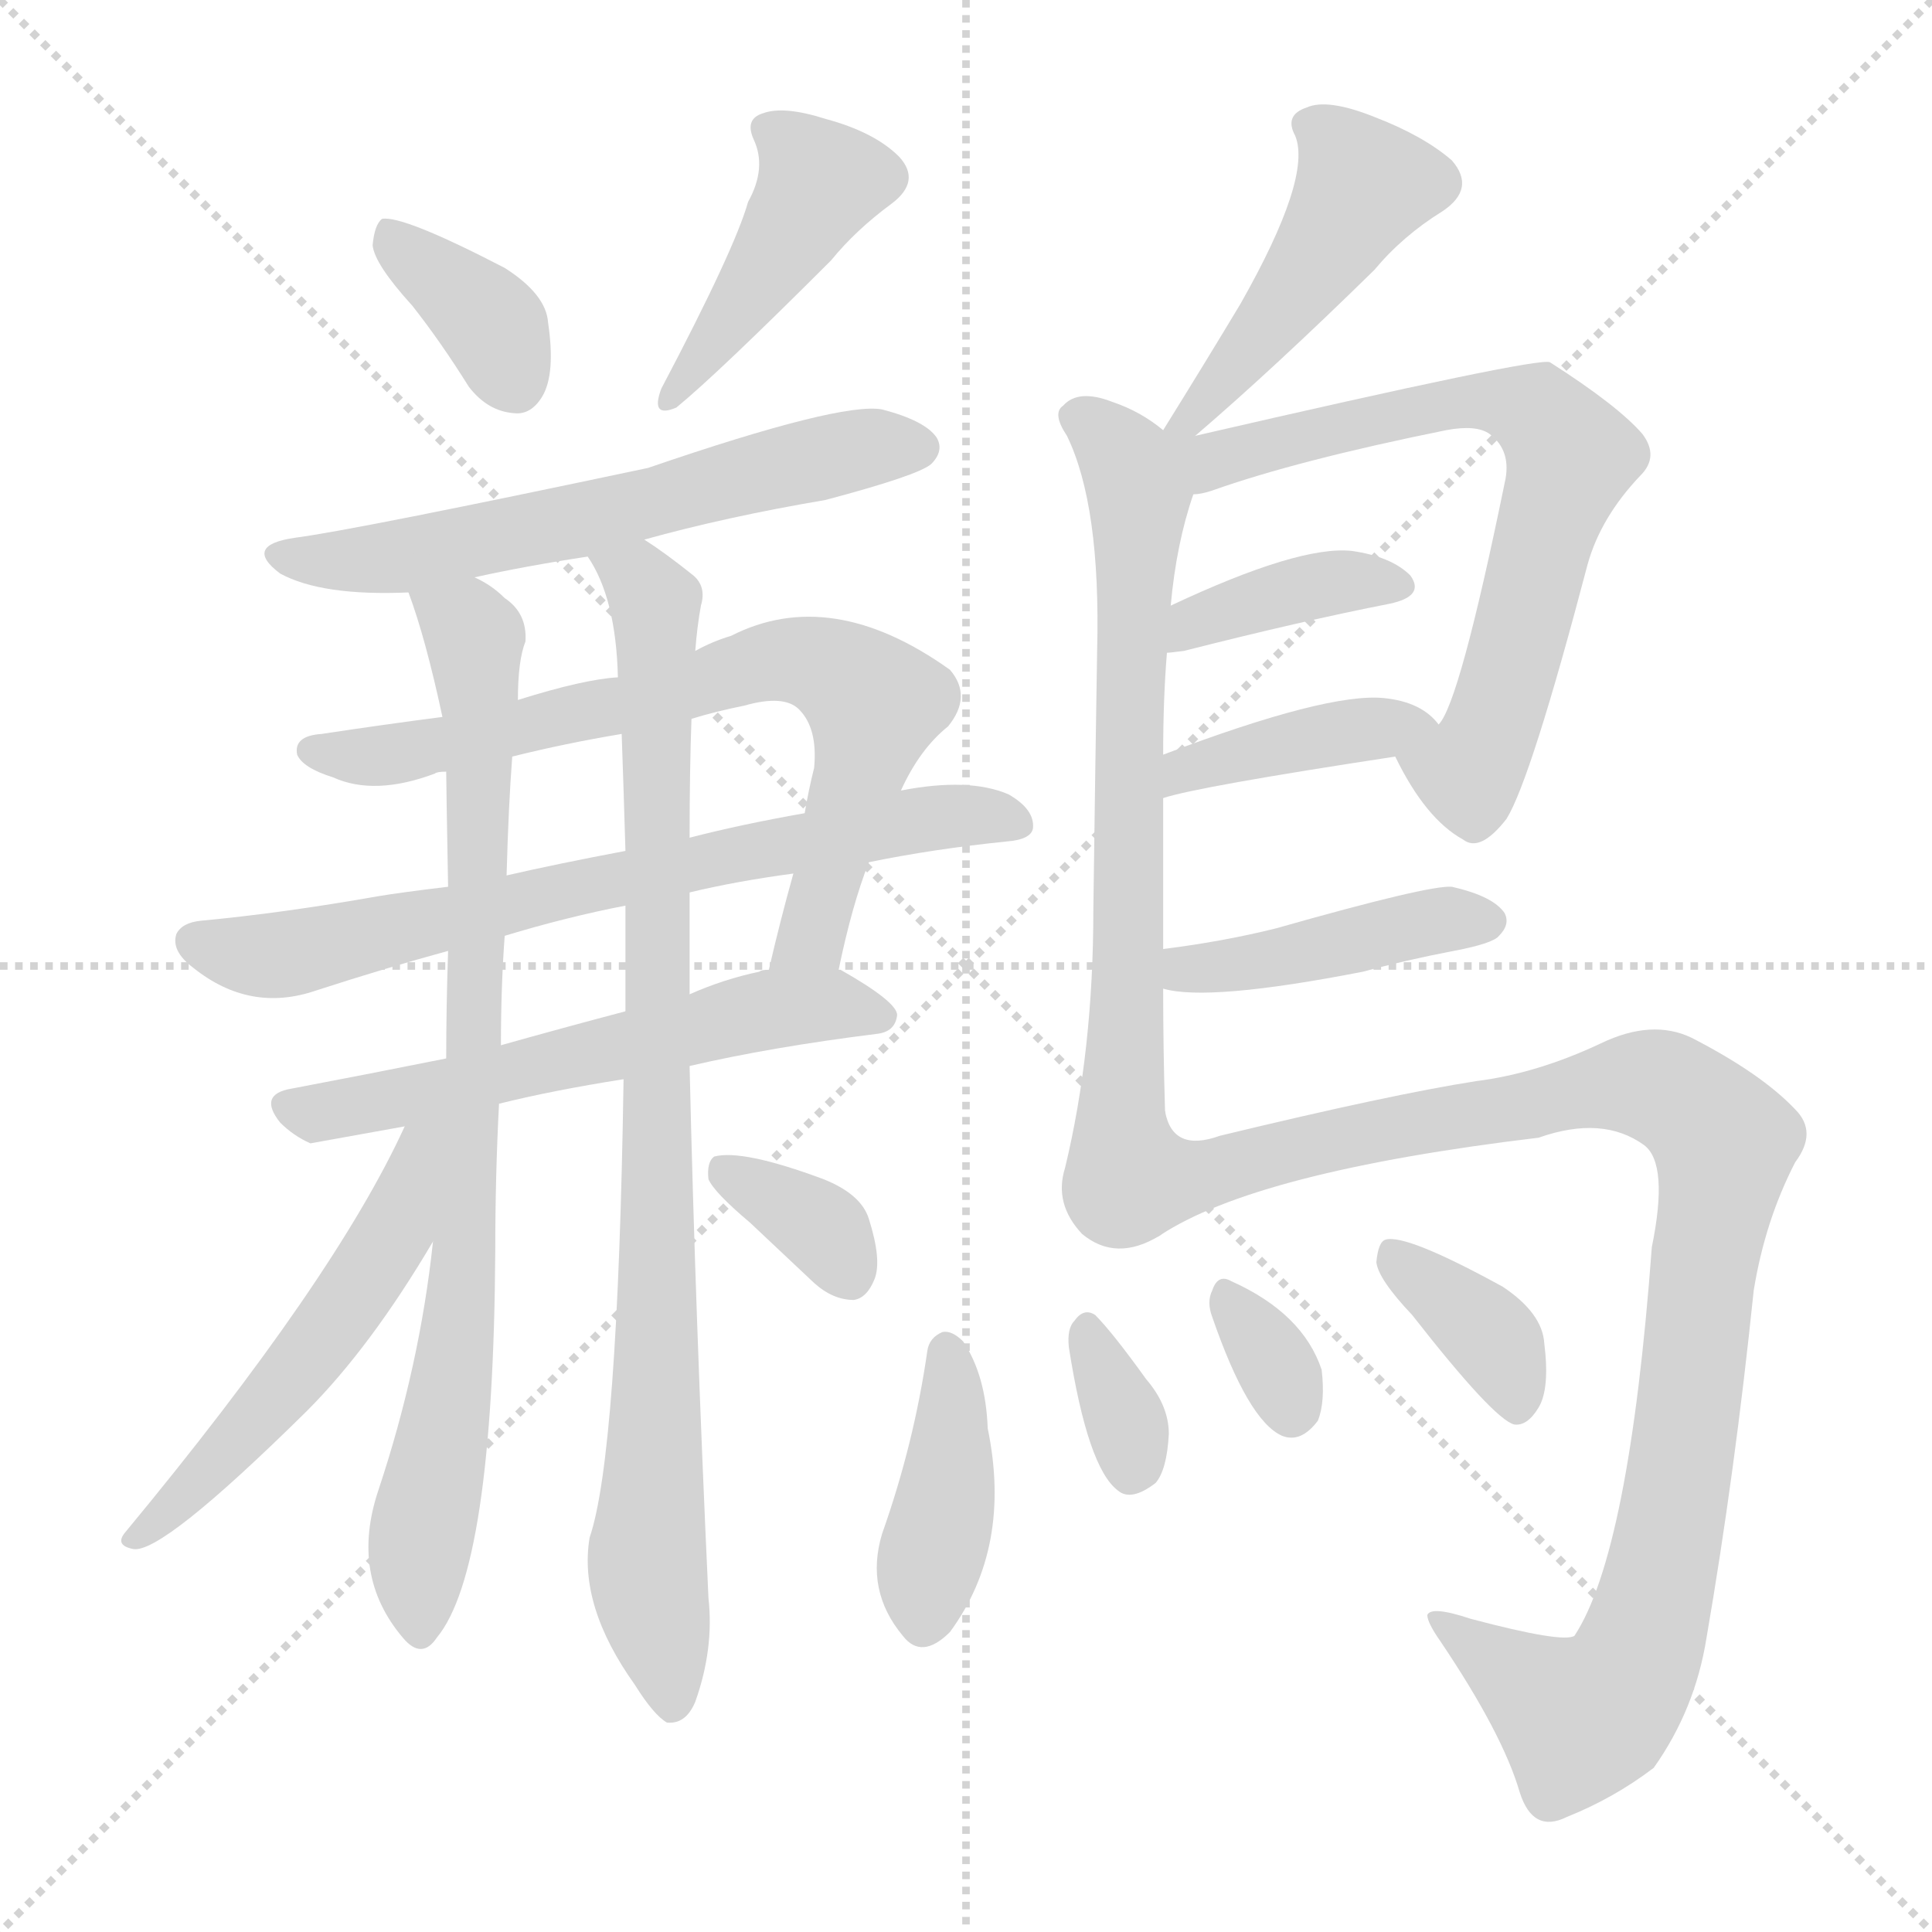 <svg version="1.1" viewBox="0 0 1024 1024" xmlns="http://www.w3.org/2000/svg">
  <g stroke="lightgray" stroke-dasharray="1,1" stroke-width="1" transform="scale(4, 4)">
    <line x1="0" y1="0" x2="256" y2="256"></line>
    <line x1="256" y1="0" x2="0" y2="256"></line>
    <line x1="128" y1="0" x2="128" y2="256"></line>
    <line x1="0" y1="128" x2="256" y2="128"></line>
  </g>
<g transform="scale(1, -1) translate(0, -900)">
   <style type="text/css">
    @keyframes keyframes0 {
      from {
       stroke: blue;
       stroke-dashoffset: 364;
       stroke-width: 128;
       }
       54% {
       animation-timing-function: step-end;
       stroke: blue;
       stroke-dashoffset: 0;
       stroke-width: 128;
       }
       to {
       stroke: black;
       stroke-width: 1024;
       }
       }
       #make-me-a-hanzi-animation-0 {
         animation: keyframes0 0.546s both;
         animation-delay: 0s;
         animation-timing-function: linear;
       }
    @keyframes keyframes1 {
      from {
       stroke: blue;
       stroke-dashoffset: 427;
       stroke-width: 128;
       }
       58% {
       animation-timing-function: step-end;
       stroke: blue;
       stroke-dashoffset: 0;
       stroke-width: 128;
       }
       to {
       stroke: black;
       stroke-width: 1024;
       }
       }
       #make-me-a-hanzi-animation-1 {
         animation: keyframes1 0.597s both;
         animation-delay: 0.546s;
         animation-timing-function: linear;
       }
    @keyframes keyframes2 {
      from {
       stroke: blue;
       stroke-dashoffset: 598;
       stroke-width: 128;
       }
       66% {
       animation-timing-function: step-end;
       stroke: blue;
       stroke-dashoffset: 0;
       stroke-width: 128;
       }
       to {
       stroke: black;
       stroke-width: 1024;
       }
       }
       #make-me-a-hanzi-animation-2 {
         animation: keyframes2 0.737s both;
         animation-delay: 1.144s;
         animation-timing-function: linear;
       }
    @keyframes keyframes3 {
      from {
       stroke: blue;
       stroke-dashoffset: 716;
       stroke-width: 128;
       }
       70% {
       animation-timing-function: step-end;
       stroke: blue;
       stroke-dashoffset: 0;
       stroke-width: 128;
       }
       to {
       stroke: black;
       stroke-width: 1024;
       }
       }
       #make-me-a-hanzi-animation-3 {
         animation: keyframes3 0.833s both;
         animation-delay: 1.88s;
         animation-timing-function: linear;
       }
    @keyframes keyframes4 {
      from {
       stroke: blue;
       stroke-dashoffset: 699;
       stroke-width: 128;
       }
       69% {
       animation-timing-function: step-end;
       stroke: blue;
       stroke-dashoffset: 0;
       stroke-width: 128;
       }
       to {
       stroke: black;
       stroke-width: 1024;
       }
       }
       #make-me-a-hanzi-animation-4 {
         animation: keyframes4 0.819s both;
         animation-delay: 2.713s;
         animation-timing-function: linear;
       }
    @keyframes keyframes5 {
      from {
       stroke: blue;
       stroke-dashoffset: 577;
       stroke-width: 128;
       }
       65% {
       animation-timing-function: step-end;
       stroke: blue;
       stroke-dashoffset: 0;
       stroke-width: 128;
       }
       to {
       stroke: black;
       stroke-width: 1024;
       }
       }
       #make-me-a-hanzi-animation-5 {
         animation: keyframes5 0.72s both;
         animation-delay: 3.532s;
         animation-timing-function: linear;
       }
    @keyframes keyframes6 {
      from {
       stroke: blue;
       stroke-dashoffset: 819;
       stroke-width: 128;
       }
       73% {
       animation-timing-function: step-end;
       stroke: blue;
       stroke-dashoffset: 0;
       stroke-width: 128;
       }
       to {
       stroke: black;
       stroke-width: 1024;
       }
       }
       #make-me-a-hanzi-animation-6 {
         animation: keyframes6 0.917s both;
         animation-delay: 4.251s;
         animation-timing-function: linear;
       }
    @keyframes keyframes7 {
      from {
       stroke: blue;
       stroke-dashoffset: 876;
       stroke-width: 128;
       }
       74% {
       animation-timing-function: step-end;
       stroke: blue;
       stroke-dashoffset: 0;
       stroke-width: 128;
       }
       to {
       stroke: black;
       stroke-width: 1024;
       }
       }
       #make-me-a-hanzi-animation-7 {
         animation: keyframes7 0.963s both;
         animation-delay: 5.168s;
         animation-timing-function: linear;
       }
    @keyframes keyframes8 {
      from {
       stroke: blue;
       stroke-dashoffset: 529;
       stroke-width: 128;
       }
       63% {
       animation-timing-function: step-end;
       stroke: blue;
       stroke-dashoffset: 0;
       stroke-width: 128;
       }
       to {
       stroke: black;
       stroke-width: 1024;
       }
       }
       #make-me-a-hanzi-animation-8 {
         animation: keyframes8 0.681s both;
         animation-delay: 6.131s;
         animation-timing-function: linear;
       }
    @keyframes keyframes9 {
      from {
       stroke: blue;
       stroke-dashoffset: 344;
       stroke-width: 128;
       }
       53% {
       animation-timing-function: step-end;
       stroke: blue;
       stroke-dashoffset: 0;
       stroke-width: 128;
       }
       to {
       stroke: black;
       stroke-width: 1024;
       }
       }
       #make-me-a-hanzi-animation-9 {
         animation: keyframes9 0.53s both;
         animation-delay: 6.811s;
         animation-timing-function: linear;
       }
    @keyframes keyframes10 {
      from {
       stroke: blue;
       stroke-dashoffset: 463;
       stroke-width: 128;
       }
       60% {
       animation-timing-function: step-end;
       stroke: blue;
       stroke-dashoffset: 0;
       stroke-width: 128;
       }
       to {
       stroke: black;
       stroke-width: 1024;
       }
       }
       #make-me-a-hanzi-animation-10 {
         animation: keyframes10 0.627s both;
         animation-delay: 7.341s;
         animation-timing-function: linear;
       }
    @keyframes keyframes11 {
      from {
       stroke: blue;
       stroke-dashoffset: 699;
       stroke-width: 128;
       }
       69% {
       animation-timing-function: step-end;
       stroke: blue;
       stroke-dashoffset: 0;
       stroke-width: 128;
       }
       to {
       stroke: black;
       stroke-width: 1024;
       }
       }
       #make-me-a-hanzi-animation-11 {
         animation: keyframes11 0.819s both;
         animation-delay: 7.968s;
         animation-timing-function: linear;
       }
    @keyframes keyframes12 {
      from {
       stroke: blue;
       stroke-dashoffset: 690;
       stroke-width: 128;
       }
       69% {
       animation-timing-function: step-end;
       stroke: blue;
       stroke-dashoffset: 0;
       stroke-width: 128;
       }
       to {
       stroke: black;
       stroke-width: 1024;
       }
       }
       #make-me-a-hanzi-animation-12 {
         animation: keyframes12 0.812s both;
         animation-delay: 8.787s;
         animation-timing-function: linear;
       }
    @keyframes keyframes13 {
      from {
       stroke: blue;
       stroke-dashoffset: 380;
       stroke-width: 128;
       }
       55% {
       animation-timing-function: step-end;
       stroke: blue;
       stroke-dashoffset: 0;
       stroke-width: 128;
       }
       to {
       stroke: black;
       stroke-width: 1024;
       }
       }
       #make-me-a-hanzi-animation-13 {
         animation: keyframes13 0.559s both;
         animation-delay: 9.598s;
         animation-timing-function: linear;
       }
    @keyframes keyframes14 {
      from {
       stroke: blue;
       stroke-dashoffset: 398;
       stroke-width: 128;
       }
       56% {
       animation-timing-function: step-end;
       stroke: blue;
       stroke-dashoffset: 0;
       stroke-width: 128;
       }
       to {
       stroke: black;
       stroke-width: 1024;
       }
       }
       #make-me-a-hanzi-animation-14 {
         animation: keyframes14 0.574s both;
         animation-delay: 10.158s;
         animation-timing-function: linear;
       }
    @keyframes keyframes15 {
      from {
       stroke: blue;
       stroke-dashoffset: 424;
       stroke-width: 128;
       }
       58% {
       animation-timing-function: step-end;
       stroke: blue;
       stroke-dashoffset: 0;
       stroke-width: 128;
       }
       to {
       stroke: black;
       stroke-width: 1024;
       }
       }
       #make-me-a-hanzi-animation-15 {
         animation: keyframes15 0.595s both;
         animation-delay: 10.732s;
         animation-timing-function: linear;
       }
    @keyframes keyframes16 {
      from {
       stroke: blue;
       stroke-dashoffset: 997;
       stroke-width: 128;
       }
       76% {
       animation-timing-function: step-end;
       stroke: blue;
       stroke-dashoffset: 0;
       stroke-width: 128;
       }
       to {
       stroke: black;
       stroke-width: 1024;
       }
       }
       #make-me-a-hanzi-animation-16 {
         animation: keyframes16 1.061s both;
         animation-delay: 11.327s;
         animation-timing-function: linear;
       }
    @keyframes keyframes17 {
      from {
       stroke: blue;
       stroke-dashoffset: 399;
       stroke-width: 128;
       }
       56% {
       animation-timing-function: step-end;
       stroke: blue;
       stroke-dashoffset: 0;
       stroke-width: 128;
       }
       to {
       stroke: black;
       stroke-width: 1024;
       }
       }
       #make-me-a-hanzi-animation-17 {
         animation: keyframes17 0.575s both;
         animation-delay: 12.388s;
         animation-timing-function: linear;
       }
    @keyframes keyframes18 {
      from {
       stroke: blue;
       stroke-dashoffset: 331;
       stroke-width: 128;
       }
       52% {
       animation-timing-function: step-end;
       stroke: blue;
       stroke-dashoffset: 0;
       stroke-width: 128;
       }
       to {
       stroke: black;
       stroke-width: 1024;
       }
       }
       #make-me-a-hanzi-animation-18 {
         animation: keyframes18 0.519s both;
         animation-delay: 12.963s;
         animation-timing-function: linear;
       }
    @keyframes keyframes19 {
      from {
       stroke: blue;
       stroke-dashoffset: 320;
       stroke-width: 128;
       }
       51% {
       animation-timing-function: step-end;
       stroke: blue;
       stroke-dashoffset: 0;
       stroke-width: 128;
       }
       to {
       stroke: black;
       stroke-width: 1024;
       }
       }
       #make-me-a-hanzi-animation-19 {
         animation: keyframes19 0.51s both;
         animation-delay: 13.482s;
         animation-timing-function: linear;
       }
    @keyframes keyframes20 {
      from {
       stroke: blue;
       stroke-dashoffset: 363;
       stroke-width: 128;
       }
       54% {
       animation-timing-function: step-end;
       stroke: blue;
       stroke-dashoffset: 0;
       stroke-width: 128;
       }
       to {
       stroke: black;
       stroke-width: 1024;
       }
       }
       #make-me-a-hanzi-animation-20 {
         animation: keyframes20 0.545s both;
         animation-delay: 13.993s;
         animation-timing-function: linear;
       }
</style>
<path d="M 218.5 738.0 Q 233.5 719.0 248.5 695.0 Q 258.5 682.0 272.5 681.0 Q 281.5 680.0 287.5 690.0 Q 294.5 702.0 290.5 729.0 Q 289.5 744.0 267.5 758.0 Q 213.5 786.0 202.5 784.0 Q 198.5 781.0 197.5 770.0 Q 198.5 760.0 218.5 738.0 Z" fill="lightgray"></path> 
<path d="M 396.5 793.0 Q 389.5 768.0 350.5 694.0 Q 344.5 678.0 358.5 684.0 Q 380.5 702.0 440.5 762.0 Q 453.5 778.0 472.5 792.0 Q 488.5 804.0 476.5 817.0 Q 463.5 830.0 437.5 837.0 Q 415.5 844.0 404.5 840.0 Q 394.5 837.0 399.5 826.0 Q 406.5 811.0 396.5 793.0 Z" fill="lightgray"></path> 
<path d="M 341.5 614.0 Q 384.5 626.0 437.5 635.0 Q 486.5 648.0 493.5 654.0 Q 500.5 661.0 496.5 668.0 Q 490.5 677.0 467.5 683.0 Q 445.5 687.0 343.5 652.0 Q 187.5 619.0 156.5 615.0 Q 128.5 611.0 148.5 596.0 Q 170.5 584.0 216.5 586.0 L 251.5 594.0 Q 278.5 600.0 311.5 605.0 L 341.5 614.0 Z" fill="lightgray"></path> 
<path d="M 444.5 386.0 Q 451.5 420.0 460.5 443.0 L 477.5 481.0 Q 487.5 503.0 502.5 515.0 Q 515.5 531.0 503.5 545.0 Q 440.5 590.0 387.5 563.0 Q 377.5 560.0 368.5 555.0 L 327.5 541.0 Q 309.5 540.0 274.5 529.0 L 234.5 520.0 Q 203.5 516.0 170.5 511.0 Q 155.5 510.0 157.5 500.0 Q 160.5 493.0 176.5 488.0 Q 198.5 478.0 230.5 490.0 Q 231.5 491.0 236.5 491.0 L 271.5 499.0 Q 299.5 506.0 329.5 511.0 L 366.5 519.0 Q 379.5 523.0 394.5 526.0 Q 415.5 532.0 423.5 524.0 Q 433.5 514.0 431.5 493.0 Q 428.5 481.0 426.5 469.0 L 420.5 437.0 Q 413.5 412.0 407.5 386.0 C 400.5 357.0 438.5 357.0 444.5 386.0 Z" fill="lightgray"></path> 
<path d="M 460.5 443.0 Q 494.5 450.0 533.5 454.0 Q 546.5 455.0 547.5 461.0 Q 548.5 471.0 534.5 479.0 Q 513.5 488.0 477.5 481.0 L 426.5 469.0 Q 392.5 463.0 365.5 456.0 L 331.5 449.0 Q 294.5 442.0 268.5 436.0 L 237.5 430.0 Q 212.5 427.0 200.5 425.0 Q 149.5 416.0 106.5 412.0 Q 96.5 411.0 93.5 405.0 Q 90.5 396.0 102.5 387.0 Q 132.5 363.0 167.5 375.0 Q 204.5 387.0 237.5 396.0 L 267.5 404.0 Q 300.5 414.0 331.5 420.0 L 365.5 427.0 Q 390.5 433.0 420.5 437.0 L 460.5 443.0 Z" fill="lightgray"></path> 
<path d="M 264.5 315.0 Q 292.5 322.0 330.5 328.0 L 365.5 335.0 Q 408.5 345.0 464.5 352.0 Q 474.5 353.0 475.5 362.0 Q 475.5 369.0 445.5 386.0 L 444.5 386.0 L 407.5 386.0 Q 403.5 386.0 402.5 385.0 Q 383.5 381.0 365.5 373.0 L 331.5 364.0 Q 297.5 355.0 265.5 346.0 L 236.5 339.0 Q 191.5 330.0 154.5 323.0 Q 136.5 320.0 148.5 305.0 Q 155.5 298.0 164.5 294.0 L 214.5 303.0 L 264.5 315.0 Z" fill="lightgray"></path> 
<path d="M 229.5 242.0 Q 222.5 176.0 200.5 110.0 Q 185.5 65.0 213.5 32.0 Q 223.5 20.0 231.5 32.0 Q 261.5 68.0 262.5 237.0 Q 262.5 277.0 264.5 315.0 L 265.5 346.0 Q 265.5 377.0 267.5 404.0 L 268.5 436.0 Q 269.5 473.0 271.5 499.0 L 274.5 529.0 Q 274.5 550.0 278.5 560.0 Q 279.5 575.0 267.5 583.0 Q 260.5 590.0 251.5 594.0 C 226.5 611.0 206.5 614.0 216.5 586.0 Q 225.5 562.0 234.5 520.0 L 236.5 491.0 Q 236.5 485.0 237.5 430.0 L 237.5 396.0 Q 236.5 366.0 236.5 339.0 L 229.5 242.0 Z" fill="lightgray"></path> 
<path d="M 330.5 328.0 Q 327.5 129.0 312.5 85.0 Q 306.5 49.0 336.5 7.0 Q 346.5 -9.0 353.5 -13.0 Q 363.5 -14.0 368.5 -2.0 Q 378.5 26.0 375.5 53.0 Q 368.5 204.0 365.5 335.0 L 365.5 373.0 Q 365.5 389.0 365.5 406.0 Q 365.5 416.0 365.5 427.0 L 365.5 456.0 Q 365.5 492.0 366.5 519.0 L 368.5 555.0 Q 369.5 568.0 371.5 579.0 Q 374.5 589.0 367.5 595.0 Q 352.5 607.0 341.5 614.0 C 316.5 631.0 298.5 632.0 311.5 605.0 Q 326.5 583.0 327.5 541.0 L 329.5 511.0 Q 330.5 483.0 331.5 449.0 L 331.5 420.0 Q 331.5 395.0 331.5 364.0 L 330.5 328.0 Z" fill="lightgray"></path> 
<path d="M 214.5 303.0 Q 177.5 222.0 66.5 88.0 Q 60.5 81.0 70.5 79.0 Q 85.5 76.0 162.5 152.0 Q 196.5 186.0 229.5 242.0 C 276.5 321.0 227.5 330.0 214.5 303.0 Z" fill="lightgray"></path> 
<path d="M 397.5 252.0 Q 413.5 237.0 431.5 220.0 Q 441.5 211.0 452.5 211.0 Q 459.5 212.0 463.5 222.0 Q 467.5 232.0 460.5 254.0 Q 456.5 267.0 436.5 275.0 Q 393.5 291.0 378.5 287.0 Q 374.5 284.0 375.5 275.0 Q 378.5 268.0 397.5 252.0 Z" fill="lightgray"></path> 
<path d="M 633.5 669.0 Q 675.5 705.0 728.5 757.0 Q 743.5 775.0 764.5 788.0 Q 782.5 800.0 769.5 815.0 Q 754.5 828.0 728.5 838.0 Q 703.5 848.0 692.5 843.0 Q 680.5 839.0 686.5 828.0 Q 695.5 806.0 657.5 739.0 Q 639.5 709.0 616.5 672.0 C 600.5 647.0 610.5 649.0 633.5 669.0 Z" fill="lightgray"></path> 
<path d="M 616.5 397.0 L 616.5 477.0 L 616.5 500.0 Q 616.5 530.0 618.5 554.0 L 620.5 579.0 Q 623.5 612.0 632.5 638.0 C 638.5 657.0 638.5 657.0 616.5 672.0 Q 604.5 682.0 589.5 687.0 Q 571.5 694.0 563.5 685.0 Q 557.5 681.0 565.5 669.0 Q 583.5 632.0 581.5 555.0 Q 580.5 494.0 579.5 418.0 Q 579.5 343.0 564.5 281.0 Q 558.5 262.0 573.5 246.0 Q 591.5 231.0 614.5 245.0 C 619.5 247.0 618.5 281.0 617.5 311.0 Q 616.5 344.0 616.5 376.0 L 616.5 397.0 Z" fill="lightgray"></path> 
<path d="M 739.5 499.0 Q 755.5 466.0 775.5 455.0 Q 784.5 448.0 798.5 466.0 Q 811.5 487.0 841.5 601.0 Q 848.5 626.0 869.5 648.0 Q 879.5 658.0 870.5 670.0 Q 857.5 685.0 821.5 708.0 Q 815.5 711.0 633.5 669.0 C 604.5 662.0 581.5 626.0 632.5 638.0 Q 636.5 638.0 642.5 640.0 Q 687.5 656.0 766.5 672.0 Q 782.5 675.0 789.5 670.0 Q 801.5 661.0 797.5 644.0 Q 773.5 527.0 762.5 516.0 C 748.5 489.0 732.5 513.0 739.5 499.0 Z" fill="lightgray"></path> 
<path d="M 618.5 554.0 Q 619.5 554.0 627.5 555.0 Q 690.5 571.0 736.5 580.0 Q 755.5 584.0 747.5 595.0 Q 737.5 605.0 716.5 608.0 Q 688.5 611.0 620.5 579.0 C 593.5 566.0 588.5 551.0 618.5 554.0 Z" fill="lightgray"></path> 
<path d="M 616.5 477.0 Q 634.5 483.0 739.5 499.0 C 769.5 504.0 773.5 504.0 762.5 516.0 Q 753.5 528.0 733.5 530.0 Q 703.5 533.0 616.5 500.0 C 588.5 489.0 587.5 469.0 616.5 477.0 Z" fill="lightgray"></path> 
<path d="M 616.5 376.0 Q 640.5 369.0 722.5 385.0 Q 744.5 391.0 770.5 396.0 Q 791.5 400.0 794.5 404.0 Q 800.5 410.0 797.5 416.0 Q 791.5 425.0 769.5 430.0 Q 757.5 431.0 676.5 408.0 Q 648.5 401.0 616.5 397.0 C 586.5 393.0 587.5 382.0 616.5 376.0 Z" fill="lightgray"></path> 
<path d="M 614.5 245.0 Q 665.5 279.0 815.5 297.0 Q 849.5 309.0 871.5 293.0 Q 884.5 283.0 875.5 239.0 Q 863.5 77.0 834.5 33.0 Q 828.5 29.0 779.5 42.0 Q 758.5 49.0 756.5 44.0 Q 756.5 40.0 763.5 30.0 Q 796.5 -19.0 805.5 -50.0 Q 812.5 -72.0 830.5 -63.0 Q 855.5 -53.0 876.5 -37.0 Q 898.5 -6.0 904.5 32.0 Q 919.5 119.0 929.5 216.0 Q 935.5 253.0 951.5 284.0 Q 963.5 300.0 951.5 312.0 Q 933.5 331.0 896.5 350.0 Q 875.5 360.0 848.5 347.0 Q 814.5 331.0 782.5 327.0 Q 737.5 320.0 646.5 298.0 Q 621.5 289.0 617.5 311.0 C 596.5 333.0 588.5 231.0 614.5 245.0 Z" fill="lightgray"></path> 
<path d="M 491.5 184.0 Q 484.5 135.0 467.5 87.0 Q 458.5 57.0 478.5 33.0 Q 488.5 20.0 503.5 35.0 Q 536.5 80.0 523.5 143.0 Q 522.5 171.0 510.5 189.0 Q 504.5 195.0 499.5 194.0 Q 492.5 191.0 491.5 184.0 Z" fill="lightgray"></path> 
<path d="M 566.5 186.0 Q 576.5 122.0 592.5 110.0 Q 599.5 104.0 612.5 114.0 Q 618.5 121.0 619.5 140.0 Q 619.5 155.0 607.5 169.0 Q 589.5 194.0 580.5 203.0 Q 574.5 207.0 569.5 200.0 Q 565.5 196.0 566.5 186.0 Z" fill="lightgray"></path> 
<path d="M 642.5 202.0 Q 661.5 147.0 679.5 139.0 Q 689.5 135.0 698.5 147.0 Q 702.5 157.0 700.5 174.0 Q 690.5 204.0 652.5 221.0 Q 645.5 225.0 642.5 216.0 Q 639.5 210.0 642.5 202.0 Z" fill="lightgray"></path> 
<path d="M 748.5 203.0 Q 791.5 148.0 802.5 145.0 Q 809.5 144.0 815.5 154.0 Q 821.5 164.0 818.5 188.0 Q 817.5 204.0 796.5 218.0 Q 745.5 246.0 734.5 243.0 Q 730.5 242.0 729.5 231.0 Q 730.5 222.0 748.5 203.0 Z" fill="lightgray"></path> 
      <clipPath id="make-me-a-hanzi-clip-0">
      <path d="M 218.5 738.0 Q 233.5 719.0 248.5 695.0 Q 258.5 682.0 272.5 681.0 Q 281.5 680.0 287.5 690.0 Q 294.5 702.0 290.5 729.0 Q 289.5 744.0 267.5 758.0 Q 213.5 786.0 202.5 784.0 Q 198.5 781.0 197.5 770.0 Q 198.5 760.0 218.5 738.0 Z" fill="lightgray"></path>
      </clipPath>
      <path clip-path="url(#make-me-a-hanzi-clip-0)" d="M 204.5 775.0 L 257.5 732.0 L 273.5 696.0 " fill="none" id="make-me-a-hanzi-animation-0" stroke-dasharray="236 472" stroke-linecap="round"></path>

      <clipPath id="make-me-a-hanzi-clip-1">
      <path d="M 396.5 793.0 Q 389.5 768.0 350.5 694.0 Q 344.5 678.0 358.5 684.0 Q 380.5 702.0 440.5 762.0 Q 453.5 778.0 472.5 792.0 Q 488.5 804.0 476.5 817.0 Q 463.5 830.0 437.5 837.0 Q 415.5 844.0 404.5 840.0 Q 394.5 837.0 399.5 826.0 Q 406.5 811.0 396.5 793.0 Z" fill="lightgray"></path>
      </clipPath>
      <path clip-path="url(#make-me-a-hanzi-clip-1)" d="M 410.5 830.0 L 433.5 801.0 L 357.5 691.0 " fill="none" id="make-me-a-hanzi-animation-1" stroke-dasharray="299 598" stroke-linecap="round"></path>

      <clipPath id="make-me-a-hanzi-clip-2">
      <path d="M 341.5 614.0 Q 384.5 626.0 437.5 635.0 Q 486.5 648.0 493.5 654.0 Q 500.5 661.0 496.5 668.0 Q 490.5 677.0 467.5 683.0 Q 445.5 687.0 343.5 652.0 Q 187.5 619.0 156.5 615.0 Q 128.5 611.0 148.5 596.0 Q 170.5 584.0 216.5 586.0 L 251.5 594.0 Q 278.5 600.0 311.5 605.0 L 341.5 614.0 Z" fill="lightgray"></path>
      </clipPath>
      <path clip-path="url(#make-me-a-hanzi-clip-2)" d="M 150.5 606.0 L 207.5 604.0 L 449.5 661.0 L 485.5 663.0 " fill="none" id="make-me-a-hanzi-animation-2" stroke-dasharray="470 940" stroke-linecap="round"></path>

      <clipPath id="make-me-a-hanzi-clip-3">
      <path d="M 444.5 386.0 Q 451.5 420.0 460.5 443.0 L 477.5 481.0 Q 487.5 503.0 502.5 515.0 Q 515.5 531.0 503.5 545.0 Q 440.5 590.0 387.5 563.0 Q 377.5 560.0 368.5 555.0 L 327.5 541.0 Q 309.5 540.0 274.5 529.0 L 234.5 520.0 Q 203.5 516.0 170.5 511.0 Q 155.5 510.0 157.5 500.0 Q 160.5 493.0 176.5 488.0 Q 198.5 478.0 230.5 490.0 Q 231.5 491.0 236.5 491.0 L 271.5 499.0 Q 299.5 506.0 329.5 511.0 L 366.5 519.0 Q 379.5 523.0 394.5 526.0 Q 415.5 532.0 423.5 524.0 Q 433.5 514.0 431.5 493.0 Q 428.5 481.0 426.5 469.0 L 420.5 437.0 Q 413.5 412.0 407.5 386.0 C 400.5 357.0 438.5 357.0 444.5 386.0 Z" fill="lightgray"></path>
      </clipPath>
      <path clip-path="url(#make-me-a-hanzi-clip-3)" d="M 165.5 502.0 L 195.5 499.0 L 250.5 508.0 L 412.5 550.0 L 444.5 544.0 L 463.5 528.0 L 462.5 519.0 L 430.5 404.0 L 413.5 391.0 " fill="none" id="make-me-a-hanzi-animation-3" stroke-dasharray="588 1176" stroke-linecap="round"></path>

      <clipPath id="make-me-a-hanzi-clip-4">
      <path d="M 460.5 443.0 Q 494.5 450.0 533.5 454.0 Q 546.5 455.0 547.5 461.0 Q 548.5 471.0 534.5 479.0 Q 513.5 488.0 477.5 481.0 L 426.5 469.0 Q 392.5 463.0 365.5 456.0 L 331.5 449.0 Q 294.5 442.0 268.5 436.0 L 237.5 430.0 Q 212.5 427.0 200.5 425.0 Q 149.5 416.0 106.5 412.0 Q 96.5 411.0 93.5 405.0 Q 90.5 396.0 102.5 387.0 Q 132.5 363.0 167.5 375.0 Q 204.5 387.0 237.5 396.0 L 267.5 404.0 Q 300.5 414.0 331.5 420.0 L 365.5 427.0 Q 390.5 433.0 420.5 437.0 L 460.5 443.0 Z" fill="lightgray"></path>
      </clipPath>
      <path clip-path="url(#make-me-a-hanzi-clip-4)" d="M 103.5 401.0 L 128.5 394.0 L 155.5 395.0 L 420.5 454.0 L 502.5 468.0 L 537.5 463.0 " fill="none" id="make-me-a-hanzi-animation-4" stroke-dasharray="571 1142" stroke-linecap="round"></path>

      <clipPath id="make-me-a-hanzi-clip-5">
      <path d="M 264.5 315.0 Q 292.5 322.0 330.5 328.0 L 365.5 335.0 Q 408.5 345.0 464.5 352.0 Q 474.5 353.0 475.5 362.0 Q 475.5 369.0 445.5 386.0 L 444.5 386.0 L 407.5 386.0 Q 403.5 386.0 402.5 385.0 Q 383.5 381.0 365.5 373.0 L 331.5 364.0 Q 297.5 355.0 265.5 346.0 L 236.5 339.0 Q 191.5 330.0 154.5 323.0 Q 136.5 320.0 148.5 305.0 Q 155.5 298.0 164.5 294.0 L 214.5 303.0 L 264.5 315.0 Z" fill="lightgray"></path>
      </clipPath>
      <path clip-path="url(#make-me-a-hanzi-clip-5)" d="M 152.5 314.0 L 193.5 314.0 L 413.5 366.0 L 444.5 368.0 L 466.5 361.0 " fill="none" id="make-me-a-hanzi-animation-5" stroke-dasharray="449 898" stroke-linecap="round"></path>

      <clipPath id="make-me-a-hanzi-clip-6">
      <path d="M 229.5 242.0 Q 222.5 176.0 200.5 110.0 Q 185.5 65.0 213.5 32.0 Q 223.5 20.0 231.5 32.0 Q 261.5 68.0 262.5 237.0 Q 262.5 277.0 264.5 315.0 L 265.5 346.0 Q 265.5 377.0 267.5 404.0 L 268.5 436.0 Q 269.5 473.0 271.5 499.0 L 274.5 529.0 Q 274.5 550.0 278.5 560.0 Q 279.5 575.0 267.5 583.0 Q 260.5 590.0 251.5 594.0 C 226.5 611.0 206.5 614.0 216.5 586.0 Q 225.5 562.0 234.5 520.0 L 236.5 491.0 Q 236.5 485.0 237.5 430.0 L 237.5 396.0 Q 236.5 366.0 236.5 339.0 L 229.5 242.0 Z" fill="lightgray"></path>
      </clipPath>
      <path clip-path="url(#make-me-a-hanzi-clip-6)" d="M 223.5 583.0 L 252.5 559.0 L 254.5 493.0 L 247.5 225.0 L 222.5 79.0 L 222.5 36.0 " fill="none" id="make-me-a-hanzi-animation-6" stroke-dasharray="691 1382" stroke-linecap="round"></path>

      <clipPath id="make-me-a-hanzi-clip-7">
      <path d="M 330.5 328.0 Q 327.5 129.0 312.5 85.0 Q 306.5 49.0 336.5 7.0 Q 346.5 -9.0 353.5 -13.0 Q 363.5 -14.0 368.5 -2.0 Q 378.5 26.0 375.5 53.0 Q 368.5 204.0 365.5 335.0 L 365.5 373.0 Q 365.5 389.0 365.5 406.0 Q 365.5 416.0 365.5 427.0 L 365.5 456.0 Q 365.5 492.0 366.5 519.0 L 368.5 555.0 Q 369.5 568.0 371.5 579.0 Q 374.5 589.0 367.5 595.0 Q 352.5 607.0 341.5 614.0 C 316.5 631.0 298.5 632.0 311.5 605.0 Q 326.5 583.0 327.5 541.0 L 329.5 511.0 Q 330.5 483.0 331.5 449.0 L 331.5 420.0 Q 331.5 395.0 331.5 364.0 L 330.5 328.0 Z" fill="lightgray"></path>
      </clipPath>
      <path clip-path="url(#make-me-a-hanzi-clip-7)" d="M 320.5 604.0 L 337.5 594.0 L 347.5 577.0 L 343.5 69.0 L 355.5 -3.0 " fill="none" id="make-me-a-hanzi-animation-7" stroke-dasharray="748 1496" stroke-linecap="round"></path>

      <clipPath id="make-me-a-hanzi-clip-8">
      <path d="M 214.5 303.0 Q 177.5 222.0 66.5 88.0 Q 60.5 81.0 70.5 79.0 Q 85.5 76.0 162.5 152.0 Q 196.5 186.0 229.5 242.0 C 276.5 321.0 227.5 330.0 214.5 303.0 Z" fill="lightgray"></path>
      </clipPath>
      <path clip-path="url(#make-me-a-hanzi-clip-8)" d="M 230.5 301.0 L 221.5 294.0 L 210.5 250.0 L 161.5 178.0 L 127.5 136.0 L 72.5 85.0 " fill="none" id="make-me-a-hanzi-animation-8" stroke-dasharray="401 802" stroke-linecap="round"></path>

      <clipPath id="make-me-a-hanzi-clip-9">
      <path d="M 397.5 252.0 Q 413.5 237.0 431.5 220.0 Q 441.5 211.0 452.5 211.0 Q 459.5 212.0 463.5 222.0 Q 467.5 232.0 460.5 254.0 Q 456.5 267.0 436.5 275.0 Q 393.5 291.0 378.5 287.0 Q 374.5 284.0 375.5 275.0 Q 378.5 268.0 397.5 252.0 Z" fill="lightgray"></path>
      </clipPath>
      <path clip-path="url(#make-me-a-hanzi-clip-9)" d="M 383.5 279.0 L 433.5 251.0 L 449.5 225.0 " fill="none" id="make-me-a-hanzi-animation-9" stroke-dasharray="216 432" stroke-linecap="round"></path>

      <clipPath id="make-me-a-hanzi-clip-10">
      <path d="M 633.5 669.0 Q 675.5 705.0 728.5 757.0 Q 743.5 775.0 764.5 788.0 Q 782.5 800.0 769.5 815.0 Q 754.5 828.0 728.5 838.0 Q 703.5 848.0 692.5 843.0 Q 680.5 839.0 686.5 828.0 Q 695.5 806.0 657.5 739.0 Q 639.5 709.0 616.5 672.0 C 600.5 647.0 610.5 649.0 633.5 669.0 Z" fill="lightgray"></path>
      </clipPath>
      <path clip-path="url(#make-me-a-hanzi-clip-10)" d="M 693.5 834.0 L 713.5 818.0 L 722.5 800.0 L 658.5 710.0 L 630.5 678.0 L 622.5 679.0 " fill="none" id="make-me-a-hanzi-animation-10" stroke-dasharray="335 670" stroke-linecap="round"></path>

      <clipPath id="make-me-a-hanzi-clip-11">
      <path d="M 616.5 397.0 L 616.5 477.0 L 616.5 500.0 Q 616.5 530.0 618.5 554.0 L 620.5 579.0 Q 623.5 612.0 632.5 638.0 C 638.5 657.0 638.5 657.0 616.5 672.0 Q 604.5 682.0 589.5 687.0 Q 571.5 694.0 563.5 685.0 Q 557.5 681.0 565.5 669.0 Q 583.5 632.0 581.5 555.0 Q 580.5 494.0 579.5 418.0 Q 579.5 343.0 564.5 281.0 Q 558.5 262.0 573.5 246.0 Q 591.5 231.0 614.5 245.0 C 619.5 247.0 618.5 281.0 617.5 311.0 Q 616.5 344.0 616.5 376.0 L 616.5 397.0 Z" fill="lightgray"></path>
      </clipPath>
      <path clip-path="url(#make-me-a-hanzi-clip-11)" d="M 572.5 678.0 L 597.5 656.0 L 603.5 623.0 L 597.5 357.0 L 589.5 269.0 L 602.5 252.0 " fill="none" id="make-me-a-hanzi-animation-11" stroke-dasharray="571 1142" stroke-linecap="round"></path>

      <clipPath id="make-me-a-hanzi-clip-12">
      <path d="M 739.5 499.0 Q 755.5 466.0 775.5 455.0 Q 784.5 448.0 798.5 466.0 Q 811.5 487.0 841.5 601.0 Q 848.5 626.0 869.5 648.0 Q 879.5 658.0 870.5 670.0 Q 857.5 685.0 821.5 708.0 Q 815.5 711.0 633.5 669.0 C 604.5 662.0 581.5 626.0 632.5 638.0 Q 636.5 638.0 642.5 640.0 Q 687.5 656.0 766.5 672.0 Q 782.5 675.0 789.5 670.0 Q 801.5 661.0 797.5 644.0 Q 773.5 527.0 762.5 516.0 C 748.5 489.0 732.5 513.0 739.5 499.0 Z" fill="lightgray"></path>
      </clipPath>
      <path clip-path="url(#make-me-a-hanzi-clip-12)" d="M 619.5 667.0 L 642.5 656.0 L 773.5 687.0 L 809.5 683.0 L 827.5 668.0 L 832.5 658.0 L 792.5 518.0 L 778.5 491.0 L 751.5 495.0 " fill="none" id="make-me-a-hanzi-animation-12" stroke-dasharray="562 1124" stroke-linecap="round"></path>

      <clipPath id="make-me-a-hanzi-clip-13">
      <path d="M 618.5 554.0 Q 619.5 554.0 627.5 555.0 Q 690.5 571.0 736.5 580.0 Q 755.5 584.0 747.5 595.0 Q 737.5 605.0 716.5 608.0 Q 688.5 611.0 620.5 579.0 C 593.5 566.0 588.5 551.0 618.5 554.0 Z" fill="lightgray"></path>
      </clipPath>
      <path clip-path="url(#make-me-a-hanzi-clip-13)" d="M 622.5 560.0 L 634.5 572.0 L 694.5 589.0 L 739.5 589.0 " fill="none" id="make-me-a-hanzi-animation-13" stroke-dasharray="252 504" stroke-linecap="round"></path>

      <clipPath id="make-me-a-hanzi-clip-14">
      <path d="M 616.5 477.0 Q 634.5 483.0 739.5 499.0 C 769.5 504.0 773.5 504.0 762.5 516.0 Q 753.5 528.0 733.5 530.0 Q 703.5 533.0 616.5 500.0 C 588.5 489.0 587.5 469.0 616.5 477.0 Z" fill="lightgray"></path>
      </clipPath>
      <path clip-path="url(#make-me-a-hanzi-clip-14)" d="M 618.5 483.0 L 629.5 494.0 L 650.5 500.0 L 754.5 515.0 " fill="none" id="make-me-a-hanzi-animation-14" stroke-dasharray="270 540" stroke-linecap="round"></path>

      <clipPath id="make-me-a-hanzi-clip-15">
      <path d="M 616.5 376.0 Q 640.5 369.0 722.5 385.0 Q 744.5 391.0 770.5 396.0 Q 791.5 400.0 794.5 404.0 Q 800.5 410.0 797.5 416.0 Q 791.5 425.0 769.5 430.0 Q 757.5 431.0 676.5 408.0 Q 648.5 401.0 616.5 397.0 C 586.5 393.0 587.5 382.0 616.5 376.0 Z" fill="lightgray"></path>
      </clipPath>
      <path clip-path="url(#make-me-a-hanzi-clip-15)" d="M 621.5 381.0 L 735.5 407.0 L 786.5 412.0 " fill="none" id="make-me-a-hanzi-animation-15" stroke-dasharray="296 592" stroke-linecap="round"></path>

      <clipPath id="make-me-a-hanzi-clip-16">
      <path d="M 614.5 245.0 Q 665.5 279.0 815.5 297.0 Q 849.5 309.0 871.5 293.0 Q 884.5 283.0 875.5 239.0 Q 863.5 77.0 834.5 33.0 Q 828.5 29.0 779.5 42.0 Q 758.5 49.0 756.5 44.0 Q 756.5 40.0 763.5 30.0 Q 796.5 -19.0 805.5 -50.0 Q 812.5 -72.0 830.5 -63.0 Q 855.5 -53.0 876.5 -37.0 Q 898.5 -6.0 904.5 32.0 Q 919.5 119.0 929.5 216.0 Q 935.5 253.0 951.5 284.0 Q 963.5 300.0 951.5 312.0 Q 933.5 331.0 896.5 350.0 Q 875.5 360.0 848.5 347.0 Q 814.5 331.0 782.5 327.0 Q 737.5 320.0 646.5 298.0 Q 621.5 289.0 617.5 311.0 C 596.5 333.0 588.5 231.0 614.5 245.0 Z" fill="lightgray"></path>
      </clipPath>
      <path clip-path="url(#make-me-a-hanzi-clip-16)" d="M 616.5 252.0 L 637.5 280.0 L 864.5 326.0 L 888.5 319.0 L 914.5 294.0 L 885.5 88.0 L 861.5 9.0 L 837.5 -11.0 L 769.5 38.0 L 761.5 38.0 " fill="none" id="make-me-a-hanzi-animation-16" stroke-dasharray="869 1738" stroke-linecap="round"></path>

      <clipPath id="make-me-a-hanzi-clip-17">
      <path d="M 491.5 184.0 Q 484.5 135.0 467.5 87.0 Q 458.5 57.0 478.5 33.0 Q 488.5 20.0 503.5 35.0 Q 536.5 80.0 523.5 143.0 Q 522.5 171.0 510.5 189.0 Q 504.5 195.0 499.5 194.0 Q 492.5 191.0 491.5 184.0 Z" fill="lightgray"></path>
      </clipPath>
      <path clip-path="url(#make-me-a-hanzi-clip-17)" d="M 501.5 184.0 L 505.5 150.0 L 490.5 42.0 " fill="none" id="make-me-a-hanzi-animation-17" stroke-dasharray="271 542" stroke-linecap="round"></path>

      <clipPath id="make-me-a-hanzi-clip-18">
      <path d="M 566.5 186.0 Q 576.5 122.0 592.5 110.0 Q 599.5 104.0 612.5 114.0 Q 618.5 121.0 619.5 140.0 Q 619.5 155.0 607.5 169.0 Q 589.5 194.0 580.5 203.0 Q 574.5 207.0 569.5 200.0 Q 565.5 196.0 566.5 186.0 Z" fill="lightgray"></path>
      </clipPath>
      <path clip-path="url(#make-me-a-hanzi-clip-18)" d="M 577.5 193.0 L 598.5 143.0 L 599.5 122.0 " fill="none" id="make-me-a-hanzi-animation-18" stroke-dasharray="203 406" stroke-linecap="round"></path>

      <clipPath id="make-me-a-hanzi-clip-19">
      <path d="M 642.5 202.0 Q 661.5 147.0 679.5 139.0 Q 689.5 135.0 698.5 147.0 Q 702.5 157.0 700.5 174.0 Q 690.5 204.0 652.5 221.0 Q 645.5 225.0 642.5 216.0 Q 639.5 210.0 642.5 202.0 Z" fill="lightgray"></path>
      </clipPath>
      <path clip-path="url(#make-me-a-hanzi-clip-19)" d="M 652.5 209.0 L 684.5 154.0 " fill="none" id="make-me-a-hanzi-animation-19" stroke-dasharray="192 384" stroke-linecap="round"></path>

      <clipPath id="make-me-a-hanzi-clip-20">
      <path d="M 748.5 203.0 Q 791.5 148.0 802.5 145.0 Q 809.5 144.0 815.5 154.0 Q 821.5 164.0 818.5 188.0 Q 817.5 204.0 796.5 218.0 Q 745.5 246.0 734.5 243.0 Q 730.5 242.0 729.5 231.0 Q 730.5 222.0 748.5 203.0 Z" fill="lightgray"></path>
      </clipPath>
      <path clip-path="url(#make-me-a-hanzi-clip-20)" d="M 737.5 235.0 L 793.5 187.0 L 804.5 156.0 " fill="none" id="make-me-a-hanzi-animation-20" stroke-dasharray="235 470" stroke-linecap="round"></path>

</g>
</svg>

